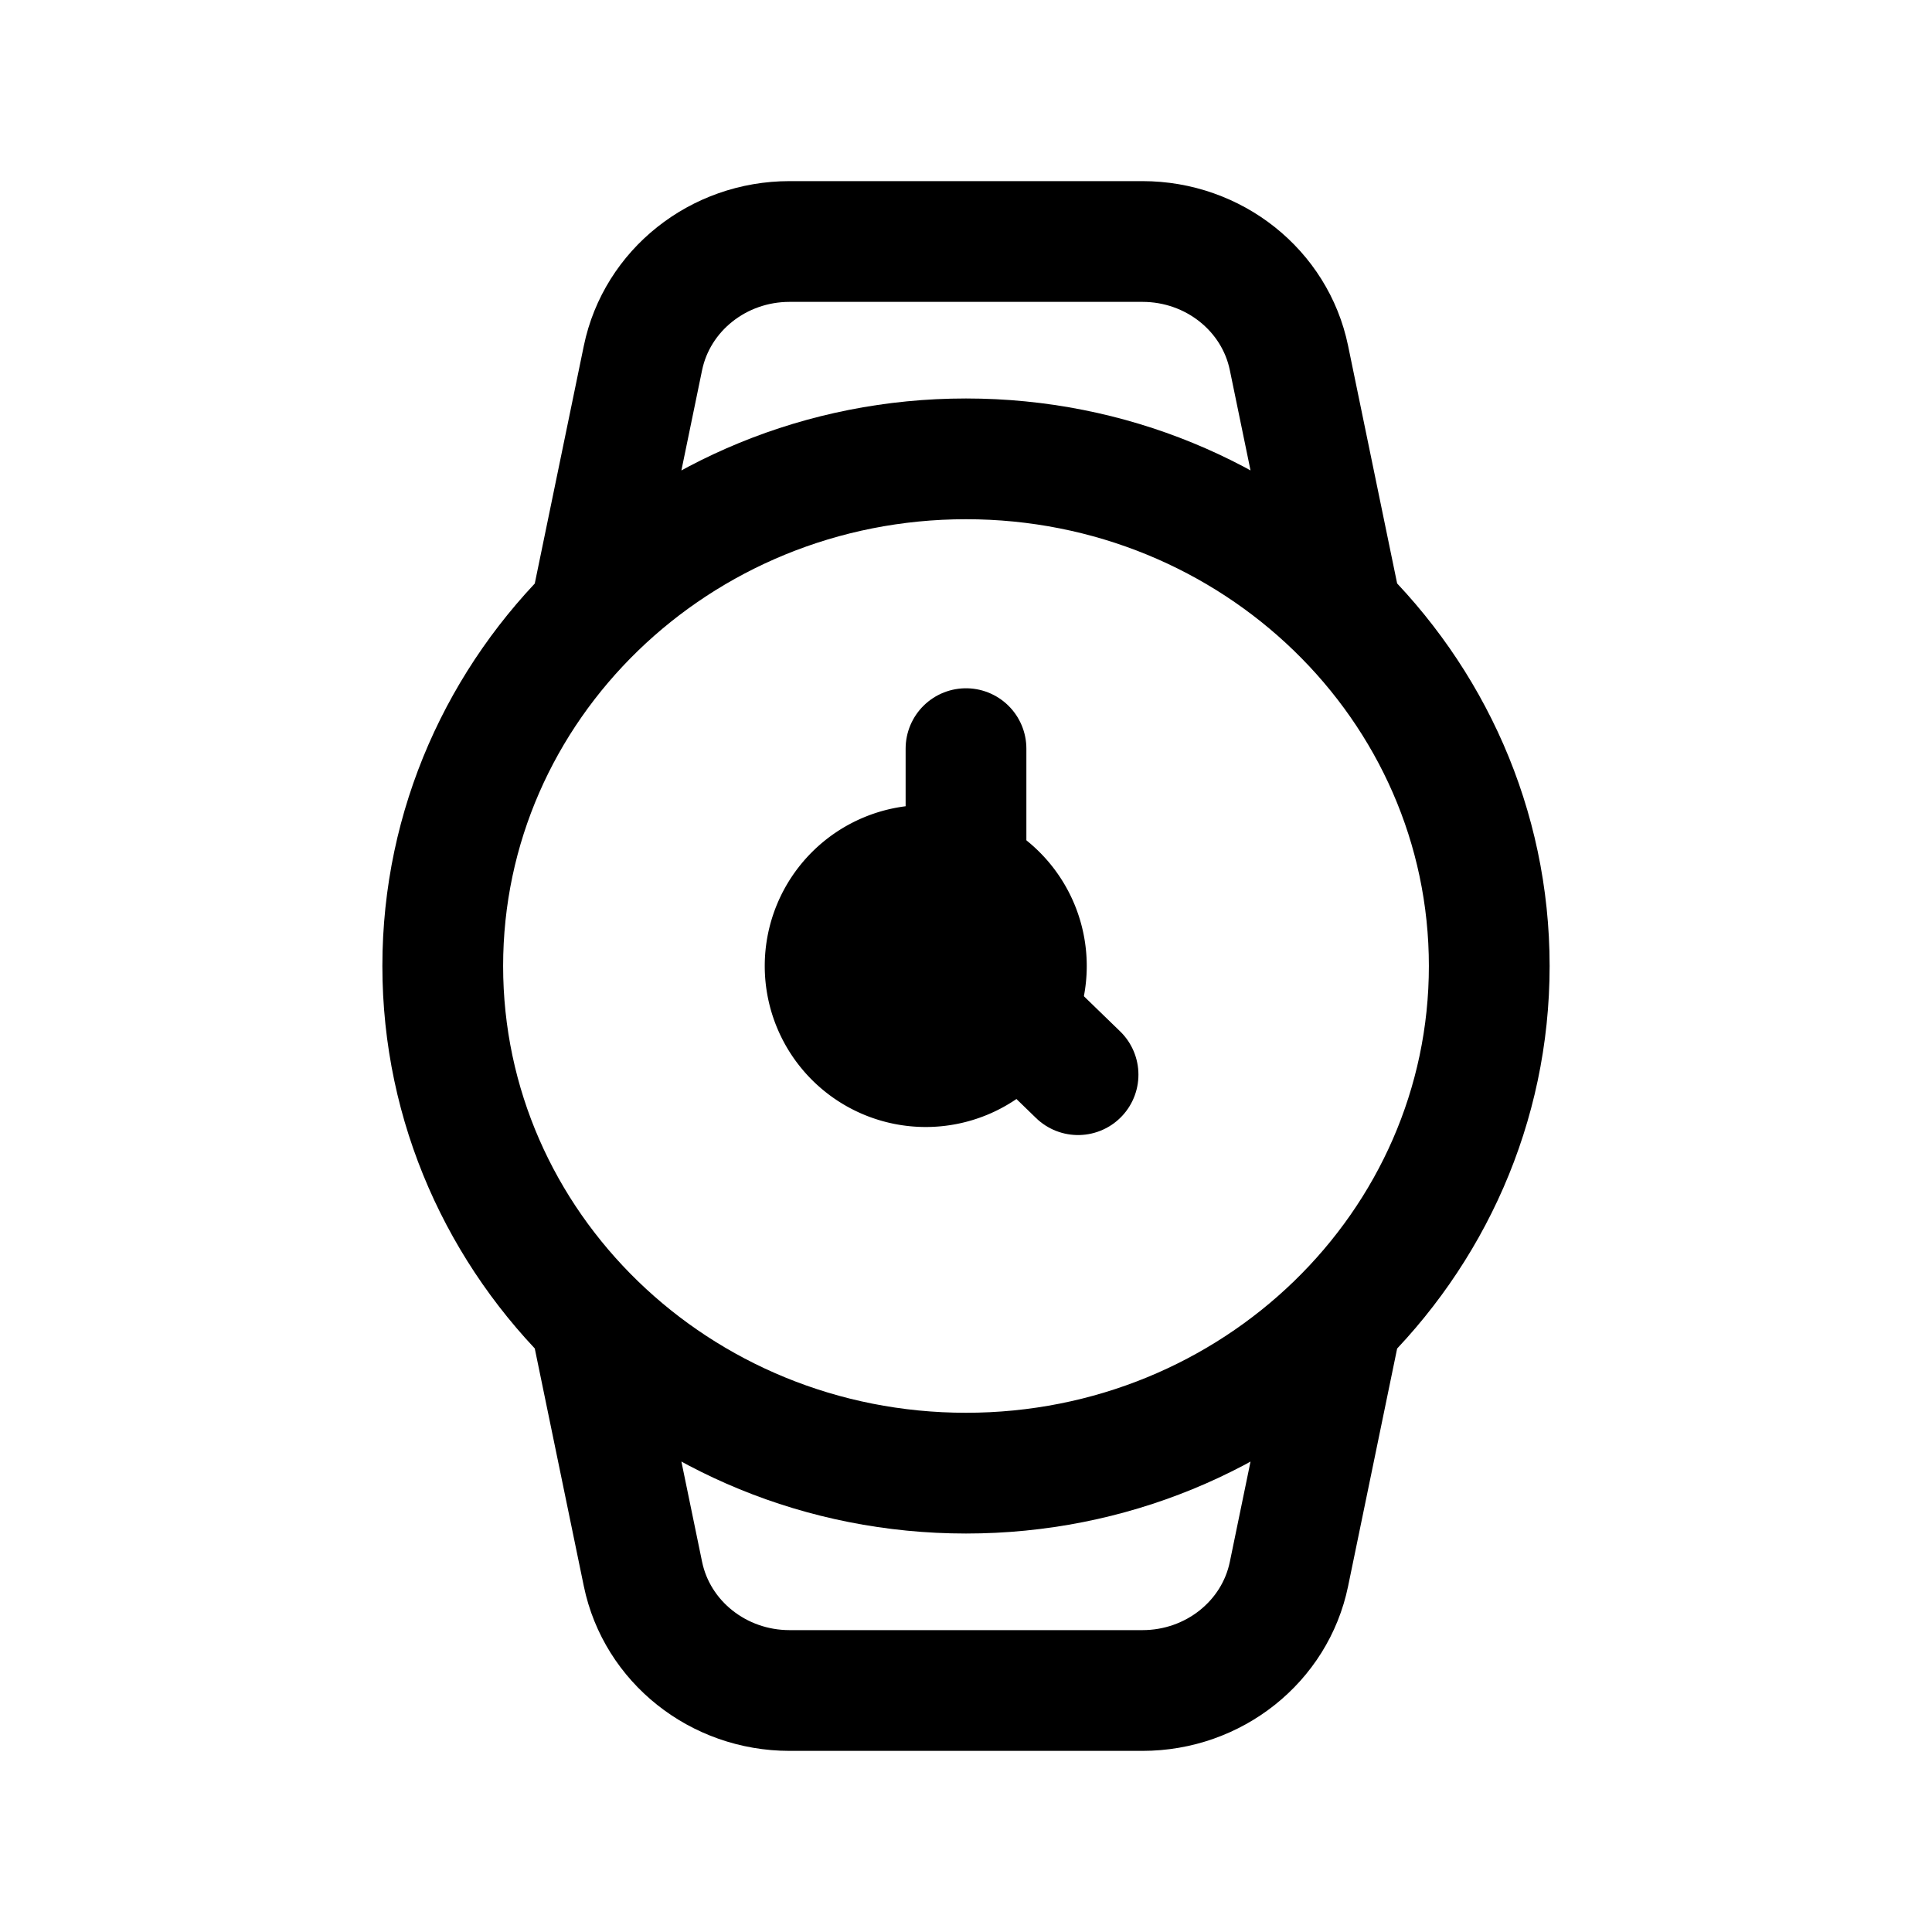 <svg xmlns="http://www.w3.org/2000/svg" width="24" height="24" fill="none" viewBox="0 0 24 24">
  <path fill="color(display-p3 .769 .894 .337)" d="M13.5 12a2 2 0 1 1-4 0 2 2 0 0 1 4 0Z"/>
  <path stroke="#000" stroke-linecap="round" stroke-width="1.5" d="m7.357 7.5.63-3.053C8.161 3.606 8.923 3 9.808 3h4.384c.885 0 1.647.606 1.82 1.447l.63 3.053m-9.285 9 .63 3.053c.174.841.936 1.447 1.821 1.447h4.384c.885 0 1.647-.606 1.82-1.447l.63-3.053M12 9.3v2.327c0 .239.098.468.272.637l1.12 1.086M18.5 12c0 3.48-2.91 6.3-6.5 6.3S5.5 15.48 5.5 12 8.41 5.7 12 5.7s6.5 2.82 6.5 6.3Z"/>
</svg>

